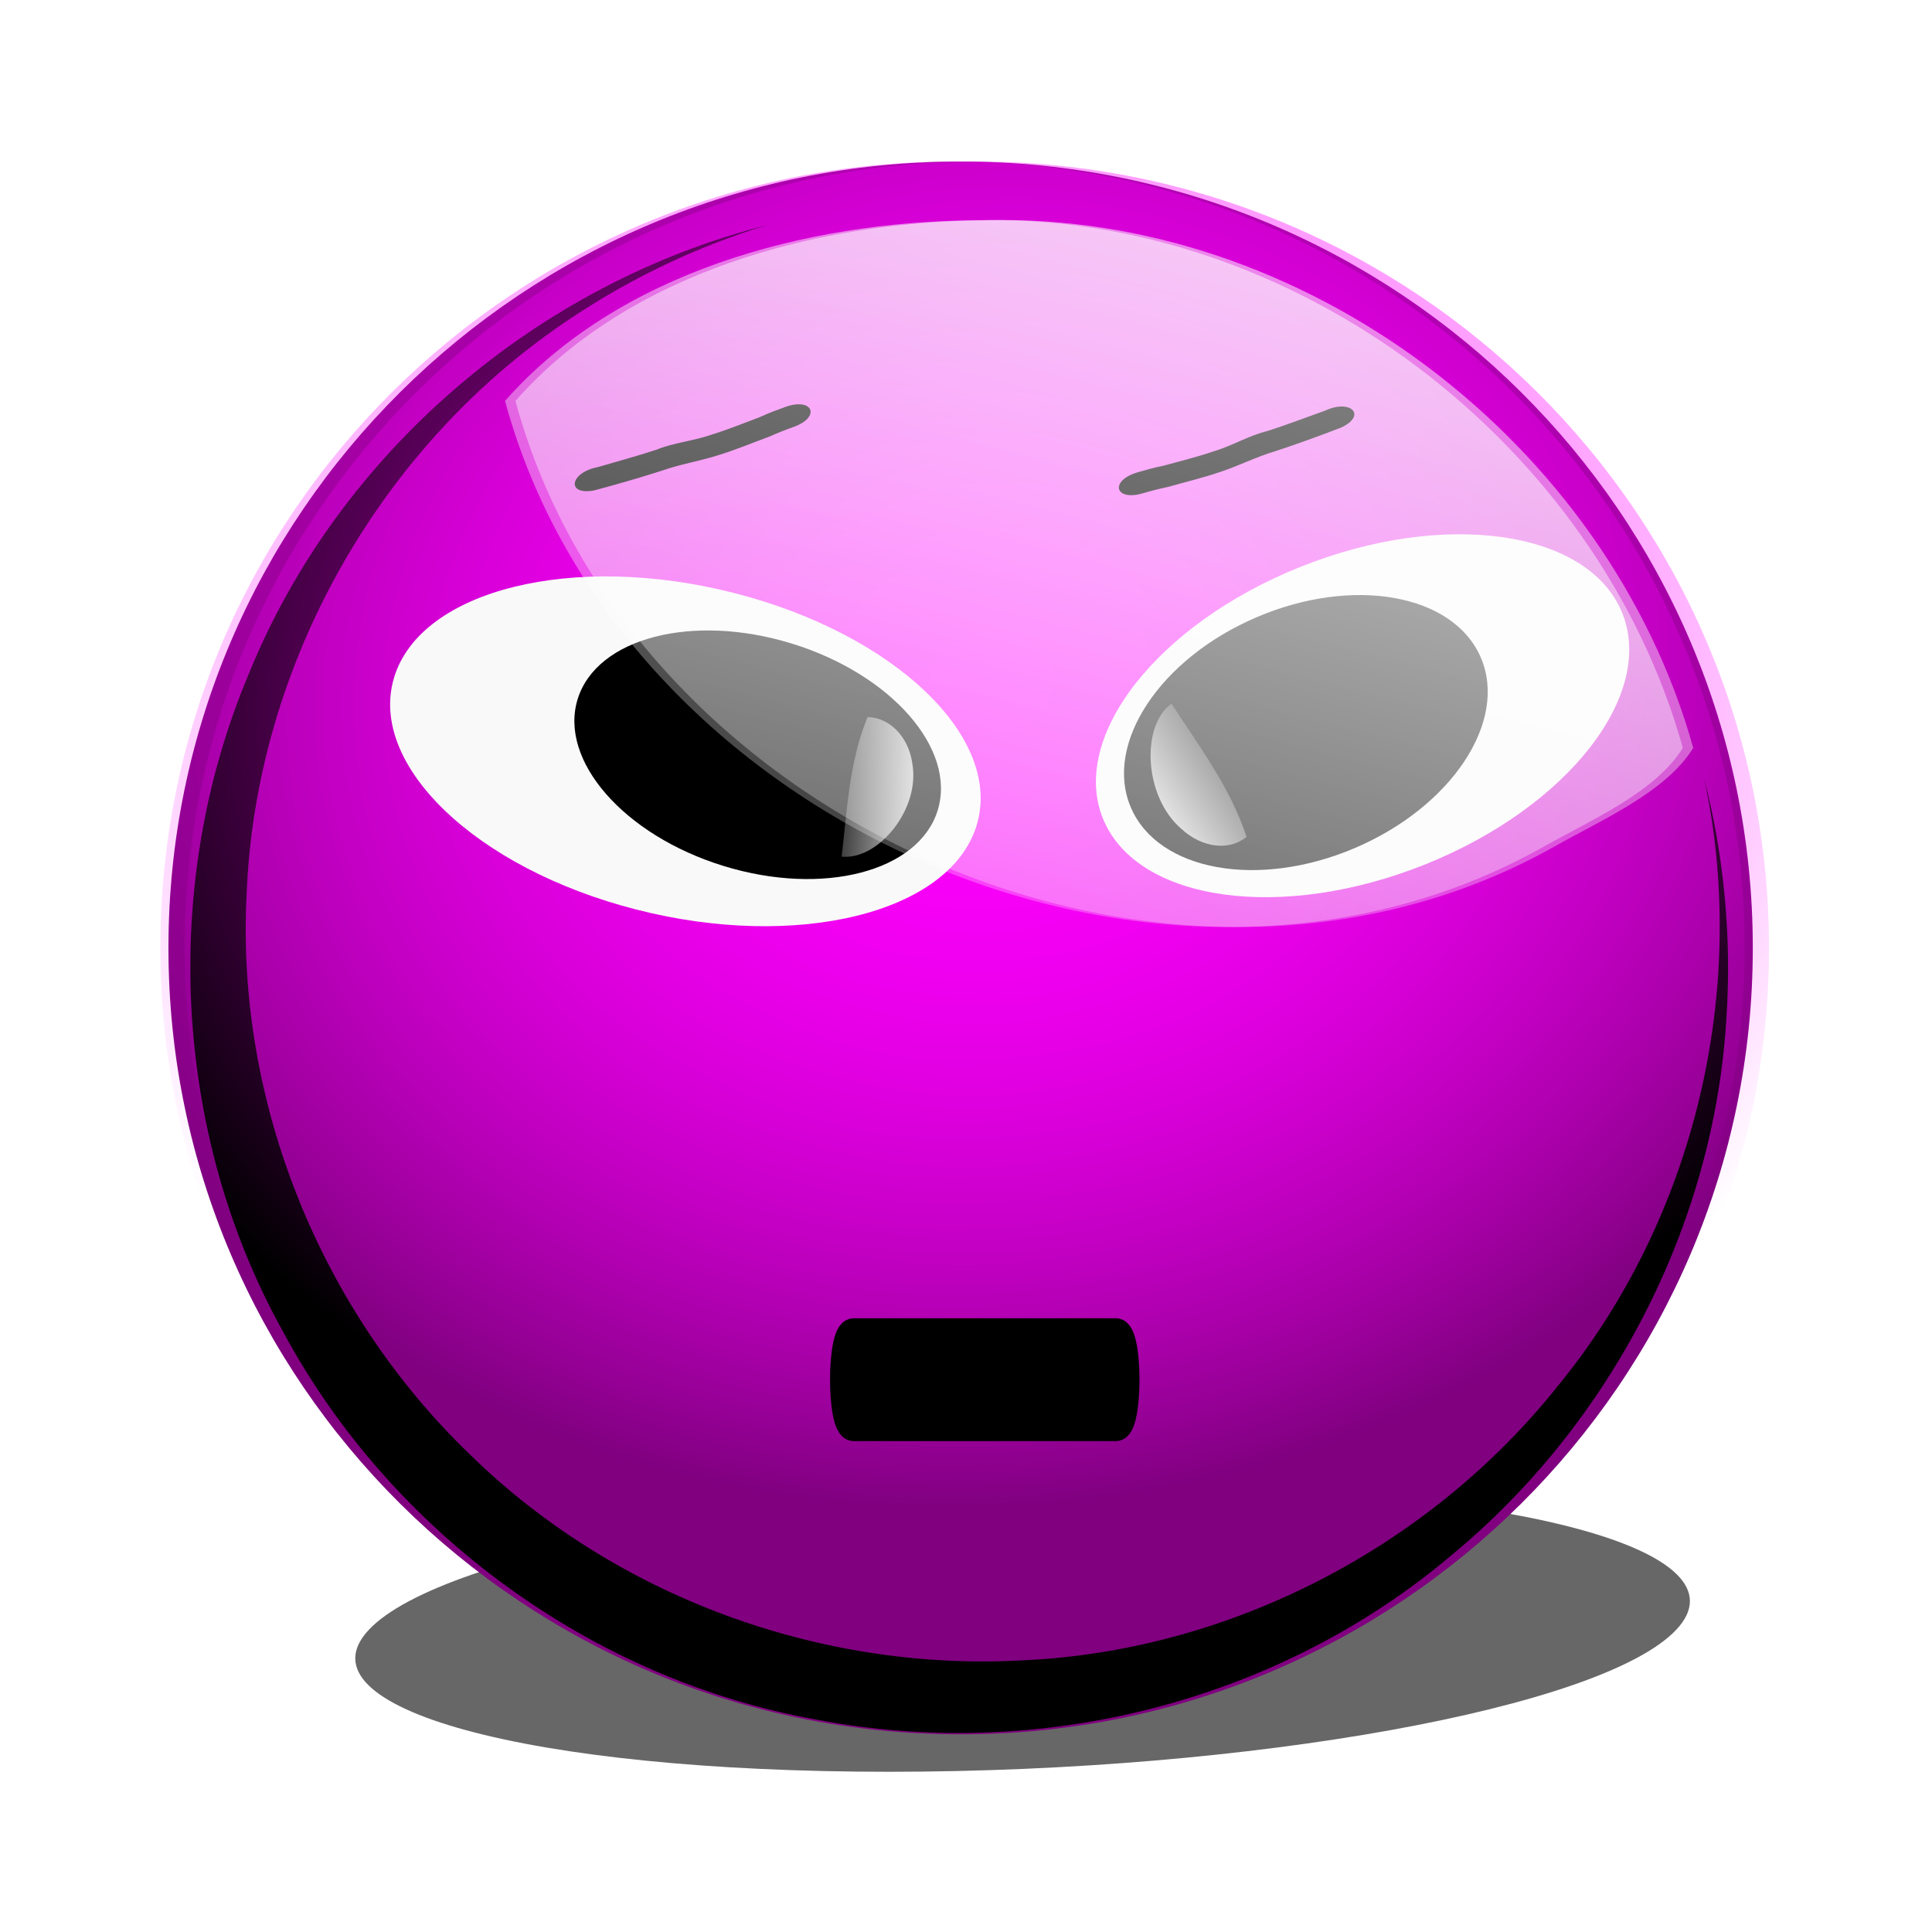 <svg:svg xmlns:dc="http://purl.org/dc/elements/1.1/" xmlns:ns1="http://www.w3.org/1999/xlink" xmlns:ns3="http://creativecommons.org/ns#" xmlns:rdf="http://www.w3.org/1999/02/22-rdf-syntax-ns#" xmlns:svg="http://www.w3.org/2000/svg" height="765.195" id="svg3341" version="1.1" viewBox="-28.355 -28.815 765.195 765.195" width="765.195">
  <svg:defs id="defs3">
    <svg:filter color-interpolation-filters="sRGB" height="1.271" id="filter4112-5-01" width="1.234" x="-.117" y="-.135">
      <svg:feGaussianBlur id="feGaussianBlur4114-2-8" stdDeviation="9.732" />
    </svg:filter>
    <svg:radialGradient cx="-297.84" cy="1027.7" gradientTransform="matrix(.661 -.085 .072 .563 1882.9 -1234.3)" gradientUnits="userSpaceOnUse" id="radialGradient6305" r="251.32" ns1:href="#linearGradient3900-5" />
    <svg:linearGradient id="linearGradient3900-5">
      <svg:stop id="stop3902-4" offset="0" style="stop-color:#ff00ff" />
      <svg:stop id="stop3904-80" offset="1" style="stop-color:#ff00ff;stop-opacity:0" />
    </svg:linearGradient>
    <svg:filter color-interpolation-filters="sRGB" id="filter4711-9">
      <svg:feGaussianBlur id="feGaussianBlur4713-42" stdDeviation="10.016" />
    </svg:filter>
    <svg:radialGradient cx="-297.84" cy="1027.7" gradientTransform="matrix(.661 -.085 .072 .563 1878.7 -1234.3)" gradientUnits="userSpaceOnUse" id="radialGradient6301" r="251.32" ns1:href="#linearGradient3900-5" />
    <svg:linearGradient gradientTransform="matrix(-0.462 .193 -.255 -.351 537.97 593.21)" gradientUnits="userSpaceOnUse" id="linearGradient5715" x1="157.19" x2="151.48" y1="101" y2="128.89" ns1:href="#linearGradient4153-5" />
    <svg:linearGradient id="linearGradient4153-5">
      <svg:stop id="stop4155-76" offset="0" style="stop-color:#ffffff" />
      <svg:stop id="stop4157-598" offset="1" style="stop-color:#ffffff;stop-opacity:0" />
    </svg:linearGradient>
    <svg:linearGradient gradientTransform="matrix(-.531 .208 -.293 -.378 494.56 593.87)" gradientUnits="userSpaceOnUse" id="linearGradient5713" x1="157.19" x2="151.48" y1="101" y2="128.89" ns1:href="#linearGradient4153-5" />
    <svg:linearGradient gradientTransform="matrix(1.718 0 0 1.718 1457.7 -832.85)" gradientUnits="userSpaceOnUse" id="linearGradient6289" x1="240.85" x2="178.74" y1="-35.273" y2="205.58" ns1:href="#linearGradient4153-5" />
    <svg:linearGradient gradientTransform="matrix(1.718 0 0 1.718 1459.6 -832.85)" gradientUnits="userSpaceOnUse" id="linearGradient9593" x1="240.85" x2="178.74" y1="-35.273" y2="205.58" ns1:href="#linearGradient4153-5" />
  </svg:defs>
  <svg:g id="layer1" transform="translate(-9.718 -22.365)">
    <svg:g id="g6309" transform="matrix(2.29 0 0 2.29 -3651.6 1707.5)">
      <svg:path d="m259.87 144.73c0 47.607-38.877 86.2-86.833 86.2-47.957 0-86.833-38.593-86.833-86.2s38.877-86.2 86.833-86.2c47.957 0 86.833 38.593 86.833 86.2z" id="path5626" style="opacity:0.77;filter:url(#filter4112-5-01);fill:#000000" transform="matrix(1.302 0 -.268 .285 1576.8 -507.83)" />
      <svg:path d="m1889.6-584.5c0 75.117-61.342 136.01-137.01 136.01-75.669 0-137.01-60.894-137.01-136.01 0-75.117 61.342-136.01 137.01-136.01 75.669 0 137.01 60.894 137.01 136.01z" id="path5628" style="fill:#800080" />
      <svg:path d="m1892.4-584.5c0 75.117-61.342 136.01-137.01 136.01-75.669 0-137.01-60.894-137.01-136.01 0-75.117 61.342-136.01 137.01-136.01 75.669 0 137.01 60.894 137.01 136.01z" id="path5630" style="fill:url(#radialGradient6305)" />
      <svg:path d="m-328.41 233.72c0.183 0.01 0.567-0.176 0 0zc-73.616 18.458-137.46 72.67-166.19 143.09-28.376 66.802-24.561 146.75 11 210.25 34.527 63.934 98.89 110.76 170.41 123.56 71.41 13.761 148.29-5.562 203.95-52.582 50.759-41.847 83.795-105.02 87.805-170.82 1.755-25.83-0.681-51.881-7.101-76.879 14.473 67.312-3.045 140.49-46.656 193.62-41.235 51.728-105.3 84.875-171.71 87.818-64.77 3.591-130.55-20.397-176.95-65.704-47.713-45.689-74.942-112.32-71.52-178.71 2.882-73.418 43.005-143.78 104.18-184.06 19.31-12.828 40.577-22.869 62.781-29.594z" id="path5632" style="filter:url(#filter4711-9);fill:#000000" transform="matrix(0.54 0 0 .542 1896.6 -836.23)" />
      <svg:path d="m1888.2-584.5c0 75.117-61.342 136.01-137.01 136.01-75.669 0-137.01-60.894-137.01-136.01 0-75.117 61.342-136.01 137.01-136.01 75.669 0 137.01 60.894 137.01 136.01z" id="path5634" style="fill:url(#radialGradient6301)" />
      <svg:path d="m1696.5-591.14c-27.807-7.109-46.548-25.124-41.86-40.238 4.689-15.114 31.032-21.603 58.839-14.494 27.807 7.109 46.548 25.124 41.86 40.238-4.689 15.114-31.032 21.603-58.839 14.494z" id="path4556" style="fill:#f9f9f9" />
      <svg:path d="m1832.9-598.93c-24.757 9.923-49.659 6.448-55.619-7.762-5.96-14.21 9.278-33.774 34.036-43.698 24.757-9.923 49.659-6.448 55.619 7.762 5.96 14.21-9.278 33.774-34.036 43.698z" id="path4564" style="fill:#f9f9f9" />
      <svg:g id="g4566" transform="matrix(.568 -1.839 1.839 .568 418.18 -135.09)">
        <svg:path d="m171.13 119.38c0 8.401-6.527 15.212-14.578 15.212-8.051 0-14.578-6.811-14.578-15.212 0-8.401 6.527-15.212 14.578-15.212 8.051 0 14.578 6.811 14.578 15.212z" id="path4568" style="fill:#000000" transform="matrix(.717 0 0 1.113 326.65 438.1)" />
        <svg:path d="m442.27 584.47c2.202-1.037 3.317-3.189 2.779-5.062-4.294-0.415-8.711 0.748-12.672 1.473 0.652 3.248 6.174 5.519 9.893 3.589z" id="path4570" style="fill:url(#linearGradient5715)" />
      </svg:g>
      <svg:g id="g4558" transform="matrix(.71 1.658 -1.658 .71 2486.7 -1657.7)">
        <svg:path d="m171.13 119.38c0 8.401-6.527 15.212-14.578 15.212-8.051 0-14.578-6.811-14.578-15.212 0-8.401 6.527-15.212 14.578-15.212 8.051 0 14.578 6.811 14.578 15.212z" id="path4560" style="fill:#000000" transform="matrix(.825 0 0 1.2 251.65 426.57)" />
        <svg:path d="m384.56 584.45c2.531-1.118 3.813-3.44 3.195-5.46-4.936-0.448-10.013 0.806-14.567 1.588 0.749 3.504 7.097 5.953 11.372 3.872z" id="path4562" style="fill:url(#linearGradient5713)" />
      </svg:g>
      <svg:path d="m1734.1-518.2h5.939 5.78 6.492 5.923 7.272 6.067 5.26 2.597c2.455 0 2.455 16.738 0 16.738h-2.597-5.26-6.067-7.272-5.923-6.492-5.78-5.939c-2.455 0-2.455-16.738 0-16.738z" id="path4590" style="stroke:#000000;stroke-width:4.51;fill:#000000" />
      <svg:path d="m1754.9-710.35c-29.155 0.286-61.471 8.954-81.108 31.241 19.603 72.439 113.06 114.29 179.39 77.243 8.371-4.752 19.58-9.53 24.316-17.231-14.77-52.906-67.401-92.822-122.6-91.254z" id="path5640" style="fill:url(#linearGradient6289)" />
      <svg:path d="m1689.8-667.65c3.363-0.99 6.765-1.896 10.104-2.996 3.162-1.284 6.498-1.528 9.658-2.644 2.87-0.881 5.619-2.027 8.424-3.07 1.39-0.653 2.843-1.185 4.305-1.713 4.784-1.701 6.167 1.773 1.383 3.474-1.415 0.492-2.78 1.05-4.138 1.652-2.964 1.092-5.872 2.307-8.901 3.237-3.244 1.03-6.479 1.523-9.708 2.661-3.866 1.244-7.784 2.369-11.686 3.407-4.867 0.949-4.308-3.059 0.559-4.008z" id="path4406" style="fill:#000000" />
      <svg:path d="m1815.6-677.42c-3.303 1.175-6.588 2.442-9.935 3.514-3.313 0.819-6.155 2.583-9.368 3.537-2.84 0.974-5.738 1.662-8.62 2.467-1.509 0.288-2.997 0.712-4.49 1.145-4.87 1.435-3.948 5.059 0.923 3.624 1.434-0.434 2.866-0.785 4.319-1.095 3.04-0.858 6.106-1.585 9.104-2.612 3.23-1.073 6.137-2.576 9.418-3.553 3.859-1.266 7.69-2.658 11.457-4.112 4.495-2.093 1.687-5.007-2.808-2.914z" id="path4404" style="fill:#000000" />
      <svg:path d="m1756.7-710.35c-29.155 0.286-61.471 8.954-81.108 31.241 19.603 72.439 113.06 114.29 179.39 77.243 8.371-4.752 19.58-9.53 24.316-17.231-14.77-52.906-67.401-92.822-122.6-91.254z" id="path5638" style="fill:url(#linearGradient9593)" />
    </svg:g>
  </svg:g>
</svg:svg>